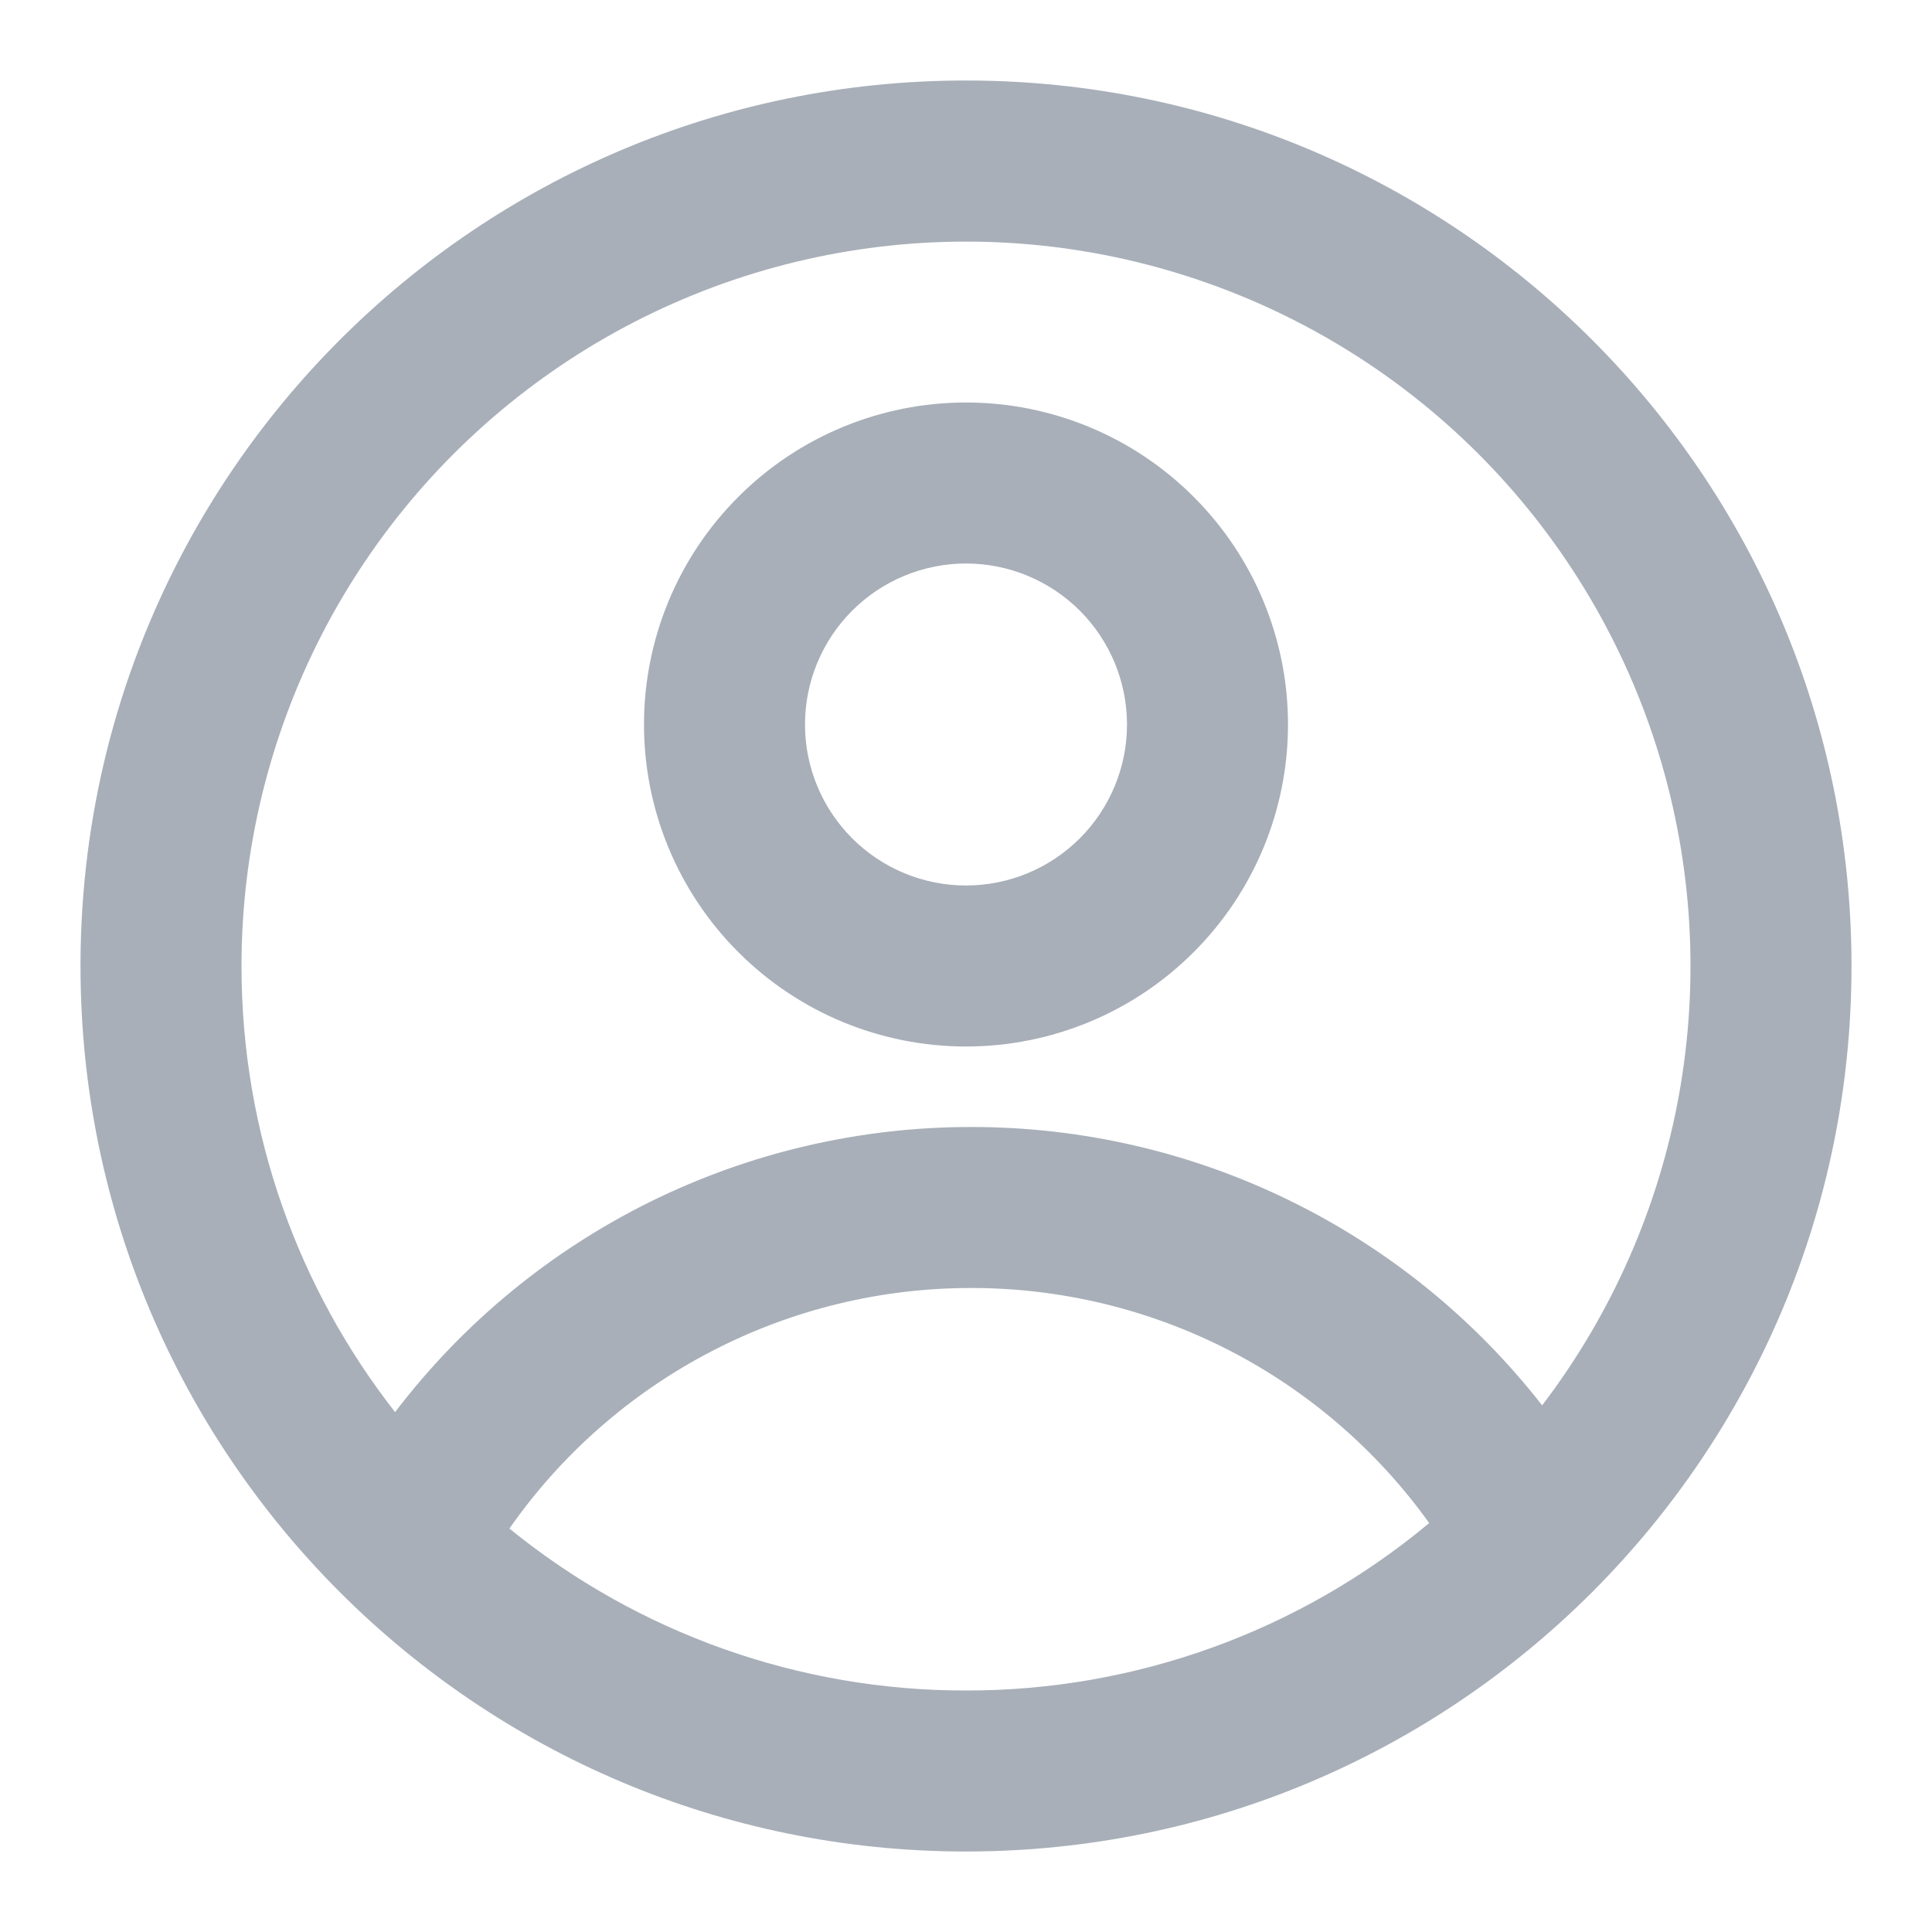<svg width="24" height="24" viewBox="0 0 24 24" fill="none" xmlns="http://www.w3.org/2000/svg">
    <path fill-rule="evenodd" clip-rule="evenodd" d="M16 9C16 10.061 15.579 11.078 14.828 11.828C14.078 12.579 13.061 13 12 13C10.939 13 9.922 12.579 9.172 11.828C8.421 11.078 8 10.061 8 9C8 7.939 8.421 6.922 9.172 6.172C9.922 5.421 10.939 5 12 5C13.061 5 14.078 5.421 14.828 6.172C15.579 6.922 16 7.939 16 9ZM14 9C14 9.53 13.789 10.039 13.414 10.414C13.039 10.789 12.53 11 12 11C11.47 11 10.961 10.789 10.586 10.414C10.211 10.039 10 9.53 10 9C10 8.47 10.211 7.961 10.586 7.586C10.961 7.211 11.47 7 12 7C12.53 7 13.039 7.211 13.414 7.586C13.789 7.961 14 8.47 14 9Z" fill="#A8AFB9"/>
    <path fill-rule="evenodd" clip-rule="evenodd" d="M12 1C5.925 1 1 5.925 1 12C1 18.075 5.925 23 12 23C18.075 23 23 18.075 23 12C23 5.925 18.075 1 12 1ZM3 12C3 14.09 3.713 16.014 4.908 17.542C5.747 16.44 6.83 15.547 8.071 14.932C9.313 14.318 10.68 13.999 12.065 14C13.432 13.999 14.782 14.309 16.011 14.909C17.24 15.508 18.316 16.38 19.157 17.458C20.023 16.322 20.607 14.995 20.859 13.589C21.111 12.182 21.024 10.736 20.607 9.369C20.189 8.002 19.451 6.755 18.456 5.73C17.46 4.705 16.234 3.932 14.88 3.475C13.527 3.017 12.083 2.889 10.67 3.1C9.257 3.311 7.914 3.856 6.753 4.689C5.592 5.522 4.646 6.62 3.993 7.891C3.341 9.163 3 10.571 3 12ZM12 21C9.934 21.003 7.93 20.292 6.328 18.988C6.973 18.065 7.831 17.311 8.83 16.791C9.829 16.27 10.939 15.999 12.065 16C13.177 15.999 14.274 16.264 15.263 16.771C16.252 17.279 17.106 18.016 17.754 18.92C16.139 20.267 14.103 21.003 12 21Z" fill="#A8AFB9"/>
</svg>
